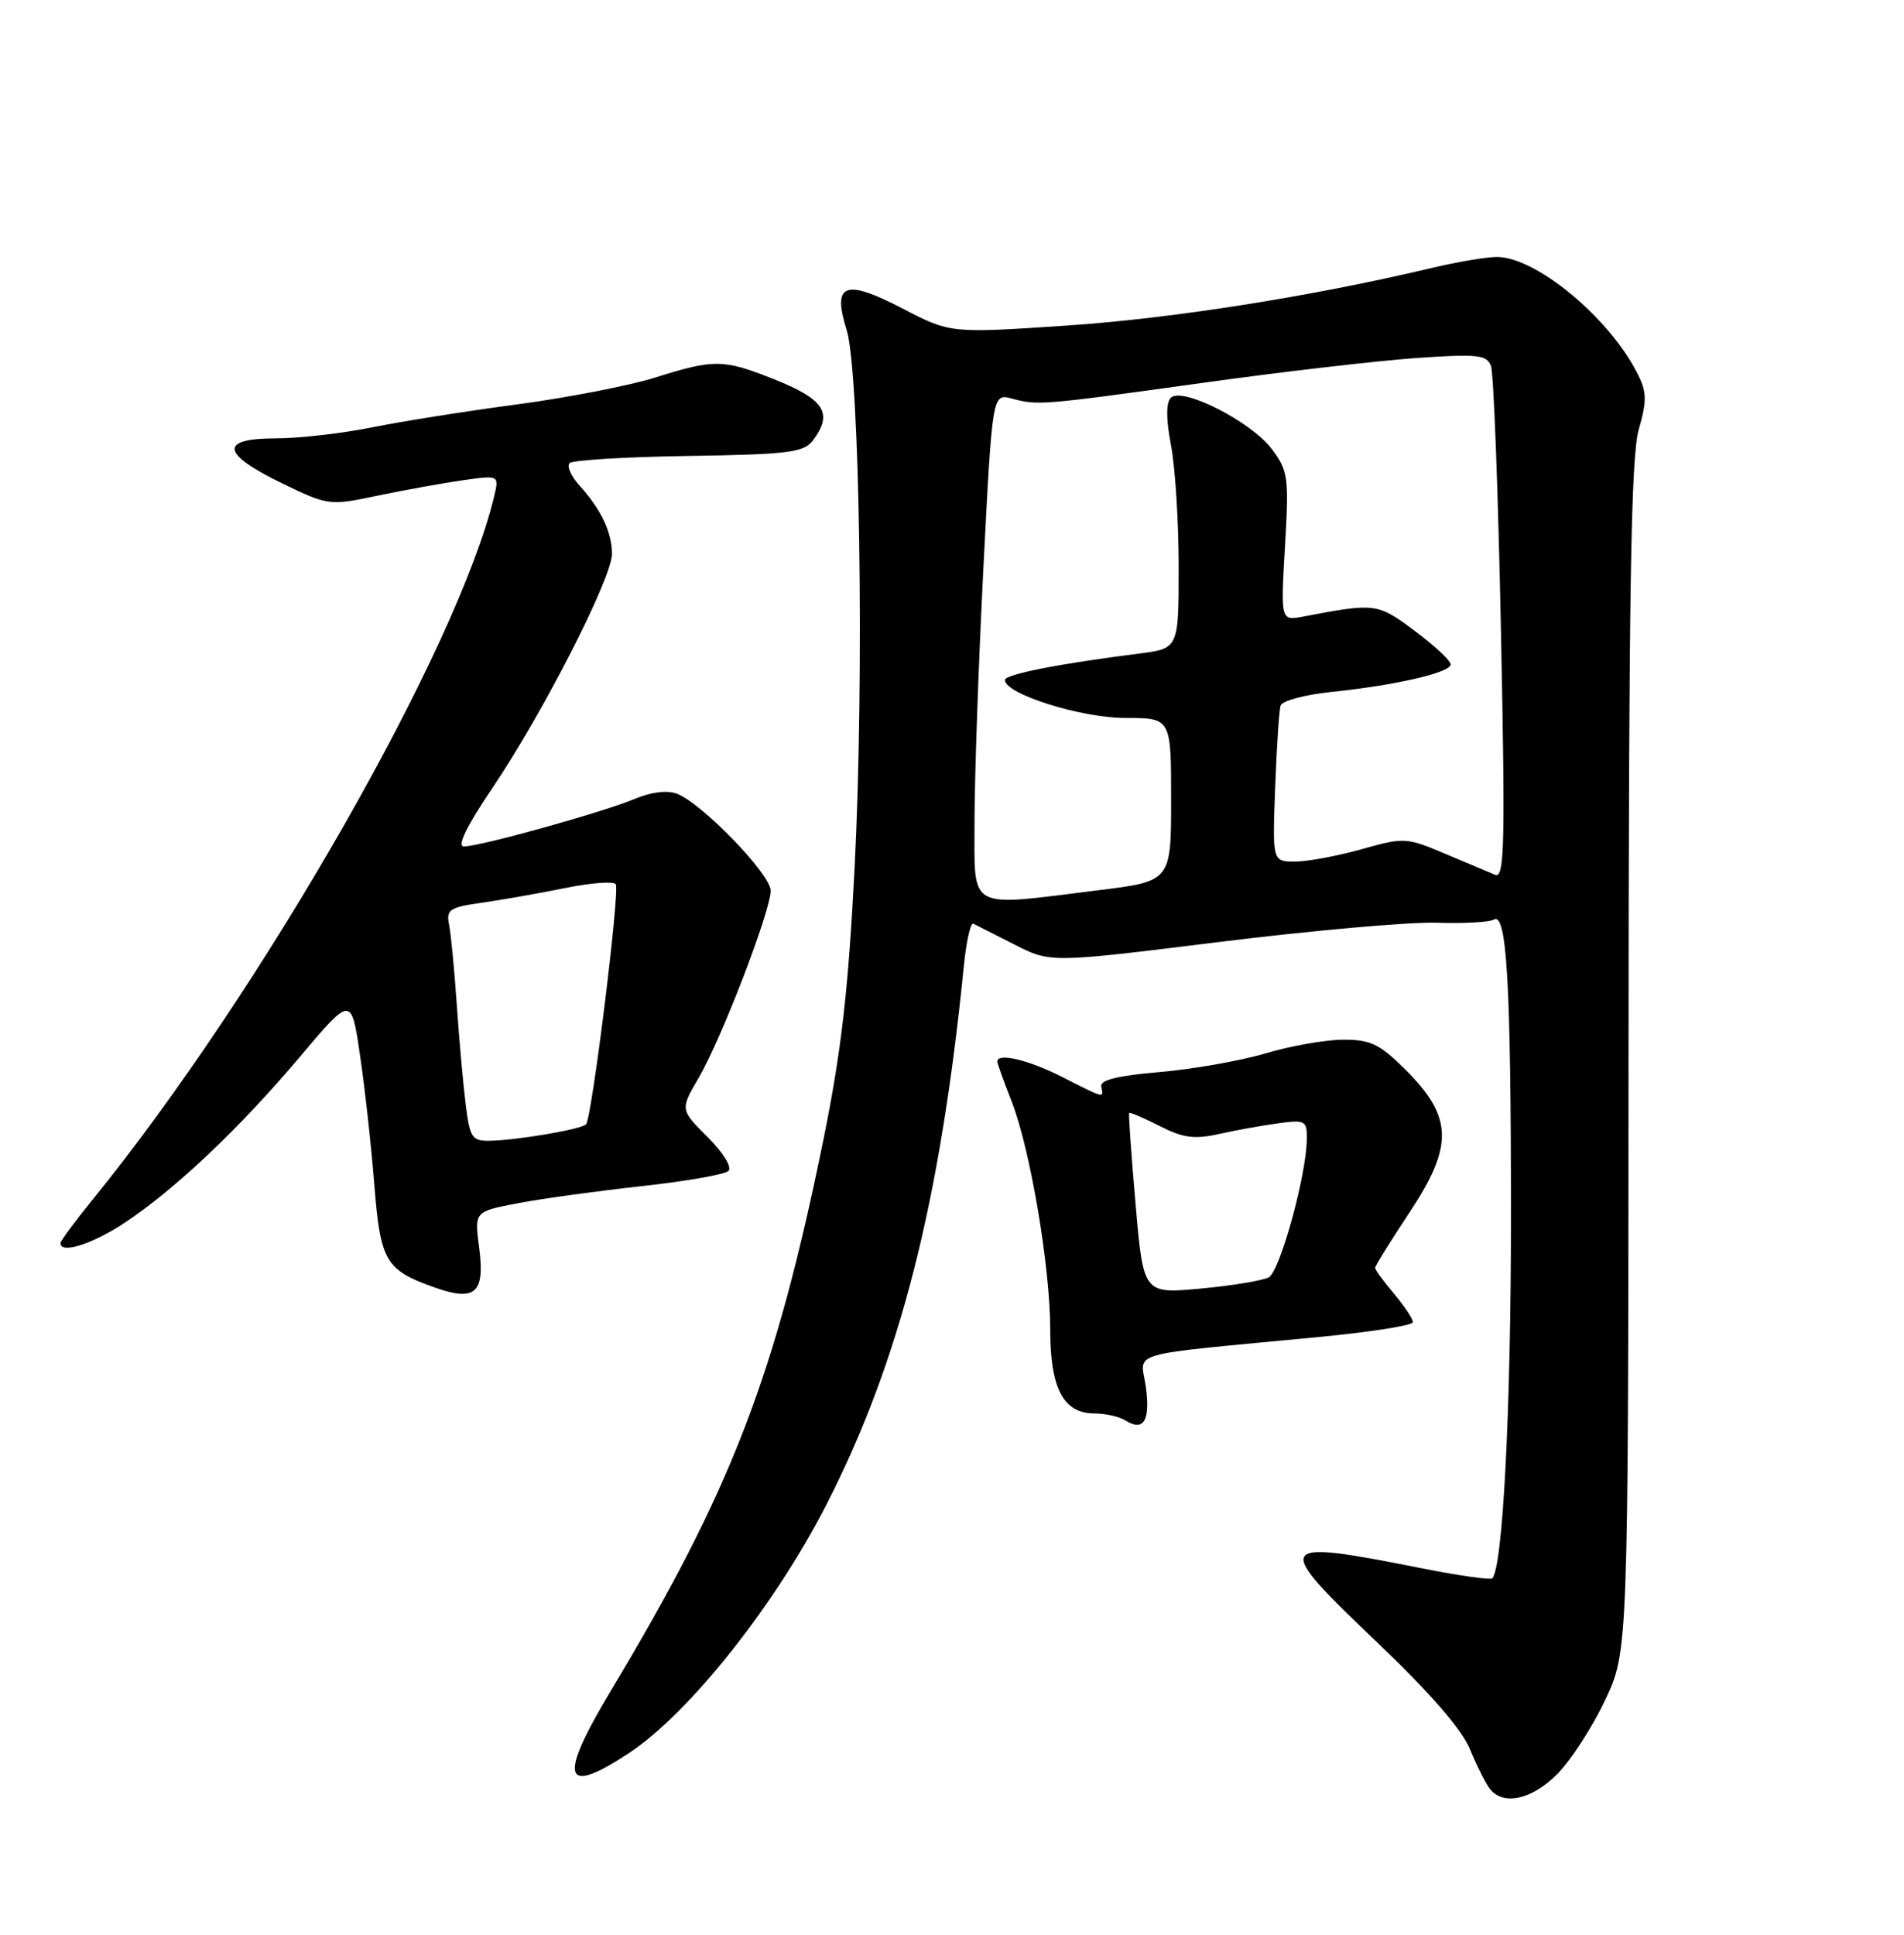 <?xml version="1.0" encoding="UTF-8" standalone="no"?>
<!DOCTYPE svg PUBLIC "-//W3C//DTD SVG 1.1//EN" "http://www.w3.org/Graphics/SVG/1.1/DTD/svg11.dtd" >
<svg xmlns="http://www.w3.org/2000/svg" xmlns:xlink="http://www.w3.org/1999/xlink" version="1.1" viewBox="0 0 252 256">
 <g >
 <path fill="currentColor"
d=" M 206.09 234.76 C 207.87 232.97 210.72 228.59 212.42 225.01 C 215.50 218.50 215.50 218.50 215.54 140.00 C 215.57 78.49 215.86 60.50 216.88 56.88 C 218.01 52.90 217.97 51.84 216.63 49.25 C 212.83 41.89 203.24 34.00 198.12 34.00 C 196.75 34.00 192.90 34.65 189.56 35.44 C 173.58 39.24 155.09 42.15 141.14 43.08 C 125.79 44.11 125.79 44.11 119.43 40.81 C 111.82 36.86 110.13 37.50 112.05 43.63 C 113.79 49.20 114.40 89.49 113.12 114.60 C 112.29 130.95 111.36 139.06 109.02 150.60 C 102.63 182.03 96.84 197.07 80.89 223.64 C 73.81 235.42 74.49 237.76 83.29 231.93 C 91.21 226.69 102.48 212.51 109.31 199.22 C 119.07 180.20 124.44 159.17 127.58 127.69 C 127.90 124.50 128.46 122.03 128.83 122.22 C 129.20 122.40 131.64 123.64 134.27 124.98 C 139.03 127.41 139.03 127.41 161.29 124.65 C 173.53 123.13 186.51 121.98 190.12 122.09 C 193.74 122.21 197.15 122.02 197.71 121.68 C 199.43 120.61 199.98 130.11 199.98 161.00 C 199.98 186.66 198.90 207.43 197.50 208.84 C 197.26 209.07 193.11 208.49 188.28 207.53 C 168.51 203.61 168.29 203.98 182.34 217.38 C 189.32 224.04 193.51 228.87 194.58 231.50 C 195.48 233.70 196.67 236.06 197.23 236.75 C 199.01 238.94 202.75 238.10 206.09 234.76 Z  M 151.65 183.49 C 150.99 178.67 148.38 179.42 174.75 176.89 C 181.49 176.24 187.00 175.37 187.00 174.94 C 187.00 174.51 185.88 172.82 184.50 171.18 C 183.12 169.55 182.00 168.01 182.00 167.75 C 182.00 167.50 184.06 164.19 186.57 160.40 C 192.39 151.62 192.29 147.82 186.09 141.61 C 182.60 138.13 181.42 137.56 177.76 137.57 C 175.42 137.58 170.80 138.39 167.50 139.38 C 164.20 140.36 157.90 141.47 153.50 141.85 C 147.95 142.32 145.58 142.90 145.75 143.76 C 146.07 145.35 146.32 145.41 140.58 142.50 C 136.13 140.24 132.00 139.26 132.00 140.46 C 132.00 140.72 132.85 143.08 133.88 145.71 C 136.35 151.99 139.00 167.64 139.00 175.95 C 139.00 183.70 140.73 186.99 144.81 187.02 C 146.29 187.02 148.15 187.44 148.95 187.95 C 151.36 189.47 152.27 187.97 151.65 183.49 Z  M 63.41 165.02 C 62.78 160.30 62.78 160.30 68.64 159.19 C 71.86 158.58 79.22 157.57 85.00 156.94 C 90.78 156.30 95.91 155.41 96.40 154.94 C 96.92 154.46 95.75 152.55 93.66 150.46 C 90.02 146.82 90.02 146.82 92.45 142.66 C 95.47 137.50 102.00 120.53 102.00 117.85 C 102.00 115.68 92.92 106.29 89.59 105.02 C 88.29 104.53 86.18 104.79 84.00 105.71 C 79.93 107.44 63.54 112.00 61.40 112.00 C 60.45 112.00 61.76 109.31 65.18 104.25 C 71.83 94.42 81.00 76.47 81.00 73.29 C 81.00 70.44 79.54 67.37 76.70 64.25 C 75.58 63.02 74.99 61.68 75.39 61.28 C 75.79 60.88 82.88 60.45 91.16 60.33 C 104.31 60.13 106.38 59.87 107.57 58.30 C 110.34 54.65 109.13 52.81 102.20 50.08 C 95.70 47.52 94.48 47.51 86.71 49.96 C 83.29 51.03 75.10 52.62 68.50 53.50 C 61.90 54.37 53.26 55.74 49.29 56.54 C 45.33 57.34 39.59 58.00 36.54 58.00 C 29.00 58.00 29.24 60.02 37.25 63.91 C 43.45 66.91 43.55 66.93 50.00 65.58 C 53.58 64.83 58.65 63.92 61.29 63.54 C 66.07 62.87 66.07 62.87 65.40 65.68 C 60.61 85.70 34.64 131.18 12.25 158.74 C 9.91 161.62 8.00 164.20 8.00 164.49 C 8.00 165.96 12.22 164.63 16.49 161.80 C 23.19 157.36 31.75 149.26 39.73 139.79 C 46.50 131.77 46.50 131.77 47.65 139.64 C 48.29 143.96 49.14 151.65 49.54 156.72 C 50.35 166.93 51.01 168.05 57.57 170.37 C 62.94 172.26 64.21 171.09 63.41 165.02 Z  M 128.98 108.75 C 128.98 103.11 129.50 88.05 130.15 75.27 C 131.34 52.05 131.34 52.05 133.92 52.74 C 137.39 53.66 137.79 53.63 159.25 50.65 C 169.56 49.21 182.20 47.75 187.34 47.38 C 195.56 46.81 196.76 46.93 197.33 48.42 C 197.69 49.35 198.28 65.01 198.65 83.23 C 199.23 111.57 199.13 116.26 197.91 115.76 C 197.14 115.44 194.14 114.18 191.25 112.96 C 186.15 110.80 185.84 110.78 180.19 112.37 C 176.99 113.27 173.03 114.00 171.39 114.00 C 168.41 114.00 168.41 114.00 168.77 104.25 C 168.97 98.89 169.29 93.99 169.49 93.36 C 169.69 92.73 172.70 91.92 176.18 91.56 C 184.70 90.68 192.00 89.00 192.00 87.91 C 192.00 87.42 189.86 85.42 187.25 83.48 C 182.31 79.79 182.05 79.76 172.50 81.58 C 169.50 82.15 169.50 82.15 170.07 72.33 C 170.61 63.15 170.49 62.30 168.34 59.43 C 165.61 55.79 156.46 51.14 154.97 52.63 C 154.32 53.28 154.32 55.43 154.99 58.95 C 155.55 61.88 156.00 69.12 156.00 75.04 C 156.00 85.81 156.00 85.81 150.75 86.48 C 140.08 87.83 133.00 89.23 133.00 89.98 C 133.00 91.82 143.08 95.00 148.94 95.00 C 155.00 95.00 155.00 95.00 155.00 105.80 C 155.00 116.61 155.00 116.61 145.25 117.81 C 127.82 119.97 129.00 120.63 128.98 108.75 Z  M 150.30 159.35 C 149.73 152.83 149.35 147.39 149.45 147.27 C 149.55 147.14 151.37 147.91 153.48 148.99 C 156.61 150.58 158.08 150.78 161.41 150.03 C 163.66 149.53 167.19 148.90 169.25 148.62 C 172.78 148.15 173.00 148.28 172.96 150.81 C 172.88 155.61 169.41 168.19 167.93 169.01 C 167.15 169.44 163.09 170.11 158.92 170.50 C 151.33 171.20 151.33 171.20 150.30 159.35 Z  M 61.65 146.25 C 61.32 143.64 60.78 137.68 60.46 133.00 C 60.14 128.32 59.68 123.52 59.43 122.31 C 59.04 120.37 59.53 120.05 63.75 119.45 C 66.36 119.08 71.32 118.21 74.76 117.51 C 78.21 116.81 81.24 116.58 81.50 117.00 C 82.06 117.91 78.33 148.00 77.56 148.77 C 76.91 149.43 68.53 150.86 64.88 150.94 C 62.49 150.99 62.20 150.58 61.65 146.25 Z "/>
</g>
</svg>
